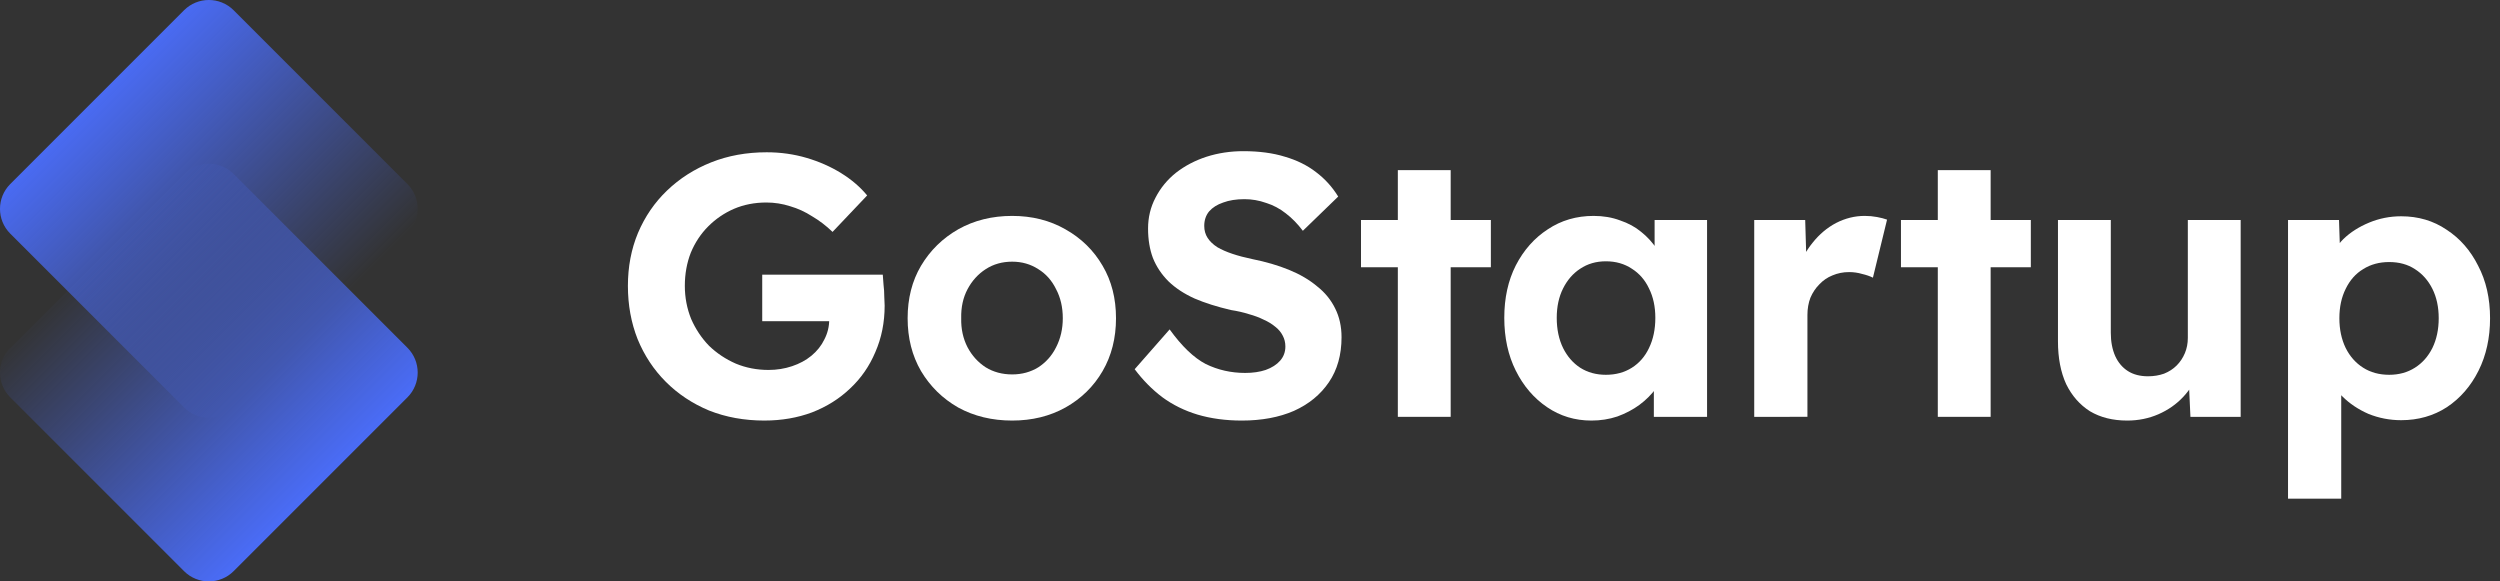  <svg fill="none" height="50" viewBox="0 0 215 50" width="215" xmlns="http://www.w3.org/2000/svg" xmlns:xlink="http://www.w3.org/1999/xlink"><rect x="0" y="0" width="215" height="50" fill="#333333" stroke="none"/><linearGradient id="a" gradientUnits="userSpaceOnUse" x1="7.999" x2="27.62" y1="7.848" y2="27.469"><stop offset="0" stop-color="#4a6cf7"/><stop offset="1" stop-color="#4a6cf7" stop-opacity="0"/></linearGradient><linearGradient id="b" gradientUnits="userSpaceOnUse" x1="7.999" x2="27.62" y1="21.927" y2="41.548"><stop offset="0" stop-color="#4a6cf7" stop-opacity="0"/><stop offset="1" stop-color="#4a6cf7"/></linearGradient><path d="m15.826.884c1.179-1.179 3.09-1.179 4.269 0l14.942 14.942c1.179 1.179 1.179 3.09 0 4.269l-14.942 14.942c-1.179 1.179-3.09 1.179-4.269 0l-14.942-14.942c-1.179-1.179-1.179-3.09 0-4.269z" fill="url(#a)"/><path d="m15.826 14.963c1.179-1.179 3.09-1.179 4.269 0l14.942 14.942c1.179 1.179 1.179 3.09 0 4.269l-14.942 14.942c-1.179 1.179-3.09 1.179-4.269 0l-14.942-14.942c-1.179-1.179-1.179-3.09 0-4.269z" fill="url(#b)"/><g fill="#fff"><path d="m65.744 36.168c-1.728 0-3.317-.288-4.768-.864-1.429-.597-2.667-1.419-3.712-2.464s-1.856-2.272-2.432-3.68c-.555-1.408-.832-2.933-.832-4.576s.288-3.157.864-4.544c.597-1.408 1.429-2.624 2.496-3.648 1.088-1.045 2.357-1.856 3.808-2.432s3.04-.864 4.768-.864c1.195 0 2.336.16 3.424.48s2.08.757 2.976 1.312 1.643 1.195 2.24 1.92l-2.976 3.136c-.555-.533-1.141-.981-1.76-1.344-.597-.384-1.227-.672-1.888-.864-.661-.213-1.344-.32-2.048-.32-1.003 0-1.931.181-2.784.544-.832.363-1.568.864-2.208 1.504s-1.141 1.397-1.504 2.272c-.341.875-.512 1.824-.512 2.848 0 1.003.181 1.952.544 2.848.384.875.896 1.643 1.536 2.304.661.64 1.429 1.152 2.304 1.536.875.363 1.813.544 2.816.544.704 0 1.376-.107 2.016-.32s1.195-.512 1.664-.896c.491-.405.864-.875 1.12-1.408.277-.533.416-1.099.416-1.696v-.768l.64.896h-6.4v-4h10.368c.021.235.043.523.064.864.043.341.064.683.064 1.024.021.32.032.576.032.768 0 1.451-.267 2.784-.8 4-.512 1.216-1.237 2.261-2.176 3.136-.917.875-2.005 1.557-3.264 2.048-1.259.469-2.624.704-4.096.704z"/><path d="m87.048 36.168c-1.728 0-3.275-.373-4.64-1.12-1.344-.768-2.411-1.813-3.2-3.136-.768-1.323-1.152-2.837-1.152-4.544s.384-3.211 1.152-4.512c.789-1.323 1.856-2.368 3.2-3.136 1.365-.768 2.912-1.152 4.64-1.152 1.707 0 3.232.384 4.576 1.152 1.365.768 2.432 1.813 3.2 3.136.768 1.301 1.152 2.805 1.152 4.512s-.384 3.221-1.152 4.544c-.768 1.323-1.835 2.368-3.2 3.136-1.344.747-2.869 1.12-4.576 1.12zm0-3.968c.832 0 1.579-.203 2.24-.608.661-.427 1.173-1.003 1.536-1.728.384-.747.576-1.579.576-2.496 0-.939-.192-1.771-.576-2.496-.363-.747-.875-1.323-1.536-1.728-.661-.427-1.408-.64-2.24-.64-.853 0-1.611.213-2.272.64-.661.427-1.184 1.003-1.568 1.728-.384.725-.565 1.557-.544 2.496-.021.917.16 1.749.544 2.496.384.725.907 1.301 1.568 1.728.661.405 1.419.608 2.272.608z"/><path d="m106.799 36.168c-1.387 0-2.656-.171-3.808-.512-1.131-.341-2.144-.843-3.041-1.504-.875-.661-1.664-1.461-2.368-2.4l3.007-3.424c1.046 1.451 2.081 2.443 3.104 2.976 1.046.512 2.177.768 3.393.768.661 0 1.247-.085 1.76-.256.533-.192.949-.459 1.248-.8.298-.341.448-.747.448-1.216 0-.341-.075-.651-.224-.928-.15-.299-.363-.555-.64-.768-.278-.235-.609-.437-.992-.608-.384-.192-.811-.352-1.28-.48-.47-.149-.982-.267-1.536-.352-1.195-.277-2.24-.608-3.136-.992-.896-.405-1.643-.896-2.24-1.472-.598-.597-1.046-1.269-1.345-2.016-.277-.747-.416-1.589-.416-2.528 0-.96.213-1.845.64-2.656.427-.832 1.014-1.547 1.76-2.144.768-.597 1.642-1.056 2.624-1.376 1.002-.32 2.058-.48 3.168-.48 1.365 0 2.56.16 3.584.48 1.024.299 1.909.736 2.656 1.312.768.576 1.408 1.28 1.92 2.112l-3.04 2.944c-.448-.597-.939-1.099-1.472-1.504-.513-.405-1.078-.704-1.696-.896-.598-.213-1.216-.32-1.856-.32-.704 0-1.312.096-1.824.288-.512.171-.918.427-1.216.768-.278.341-.416.757-.416 1.248 0 .384.096.725.288 1.024s.469.565.832.8c.362.213.799.405 1.312.576.512.171 1.077.32 1.695.448 1.174.235 2.23.544 3.169.928.938.384 1.738.853 2.4 1.408.682.533 1.205 1.173 1.568 1.92.362.725.544 1.547.544 2.464 0 1.515-.363 2.805-1.088 3.872-.726 1.067-1.728 1.888-3.008 2.464-1.28.555-2.774.832-4.48.832z"/><path d="m120.214 35.848v-21.216h4.544v21.216zm-3.168-12.864v-4.064h11.168v4.064z"/><path d="m136.855 36.168c-1.407 0-2.677-.384-3.807-1.152-1.131-.768-2.027-1.813-2.689-3.136-.661-1.323-.991-2.837-.991-4.544s.33-3.211.991-4.512c.683-1.323 1.6-2.357 2.752-3.104 1.152-.768 2.465-1.152 3.937-1.152.832 0 1.589.128 2.271.384.704.235 1.313.565 1.825.992.533.427.981.917 1.343 1.472.363.555.619 1.152.769 1.792l-.96-.16v-4.128h4.511v16.928h-4.576v-4.064l1.025-.096c-.171.597-.448 1.163-.832 1.696-.385.533-.865 1.013-1.441 1.44-.554.405-1.184.736-1.888.992-.704.235-1.45.352-2.24.352zm1.249-3.936c.853 0 1.599-.203 2.239-.608s1.131-.971 1.472-1.696c.363-.747.544-1.611.544-2.592 0-.96-.181-1.803-.544-2.528-.341-.725-.832-1.291-1.472-1.696-.64-.427-1.386-.64-2.239-.64-.833 0-1.569.213-2.208.64-.619.405-1.11.971-1.472 1.696-.363.725-.544 1.568-.544 2.528 0 .981.181 1.845.544 2.592.362.725.853 1.291 1.472 1.696.639.405 1.375.608 2.208.608z"/><path d="m150.863 35.848v-16.928h4.384l.16 5.44-.768-1.12c.256-.875.672-1.664 1.248-2.368.576-.725 1.248-1.291 2.016-1.696.79-.405 1.611-.608 2.464-.608.363 0 .715.032 1.056.096.342.064.63.139.864.224l-1.216 4.992c-.256-.128-.565-.235-.928-.32-.362-.107-.736-.16-1.12-.16-.512 0-.992.096-1.44.288-.426.171-.8.427-1.12.768-.32.32-.576.704-.768 1.152-.17.448-.256.939-.256 1.472v8.768z"/><path d="m166.651 35.848v-21.216h4.544v21.216zm-3.168-12.864v-4.064h11.168v4.064z"/><path d="m182.937 36.168c-1.237 0-2.304-.267-3.2-.8-.874-.555-1.557-1.333-2.048-2.336-.469-1.024-.704-2.251-.704-3.68v-10.432h4.544v9.696c0 .768.128 1.44.384 2.016.256.555.619.981 1.088 1.28.47.299 1.046.448 1.728.448.491 0 .95-.075 1.376-.224.427-.171.79-.405 1.088-.704.299-.299.534-.651.704-1.056.171-.405.256-.843.256-1.312v-10.144h4.544v16.928h-4.32l-.16-3.488.832-.384c-.256.789-.682 1.504-1.28 2.144-.597.64-1.312 1.141-2.144 1.504s-1.728.544-2.688.544z"/><path d="m196.77 42.888v-23.968h4.384l.127 3.808-.832-.288c.15-.683.512-1.312 1.088-1.888.598-.576 1.334-1.045 2.208-1.408.875-.363 1.792-.544 2.752-.544 1.472 0 2.774.384 3.905 1.152 1.151.747 2.058 1.781 2.719 3.104.683 1.301 1.024 2.805 1.024 4.512 0 1.685-.33 3.189-.991 4.512-.662 1.323-1.568 2.368-2.72 3.136-1.152.747-2.465 1.12-3.937 1.12-.981 0-1.92-.181-2.815-.544-.875-.384-1.622-.885-2.241-1.504-.618-.619-1.002-1.28-1.151-1.984l1.056-.448v11.232zm8.703-10.656c.832 0 1.569-.203 2.209-.608s1.141-.971 1.504-1.696c.362-.747.543-1.6.543-2.56s-.181-1.803-.543-2.528c-.363-.725-.864-1.291-1.504-1.696-.619-.405-1.355-.608-2.209-.608-.853 0-1.6.203-2.24.608-.64.384-1.141.949-1.504 1.696-.362.725-.543 1.568-.543 2.528s.181 1.813.543 2.56c.363.725.864 1.291 1.504 1.696s1.387.608 2.24.608z"/></g></svg>                  